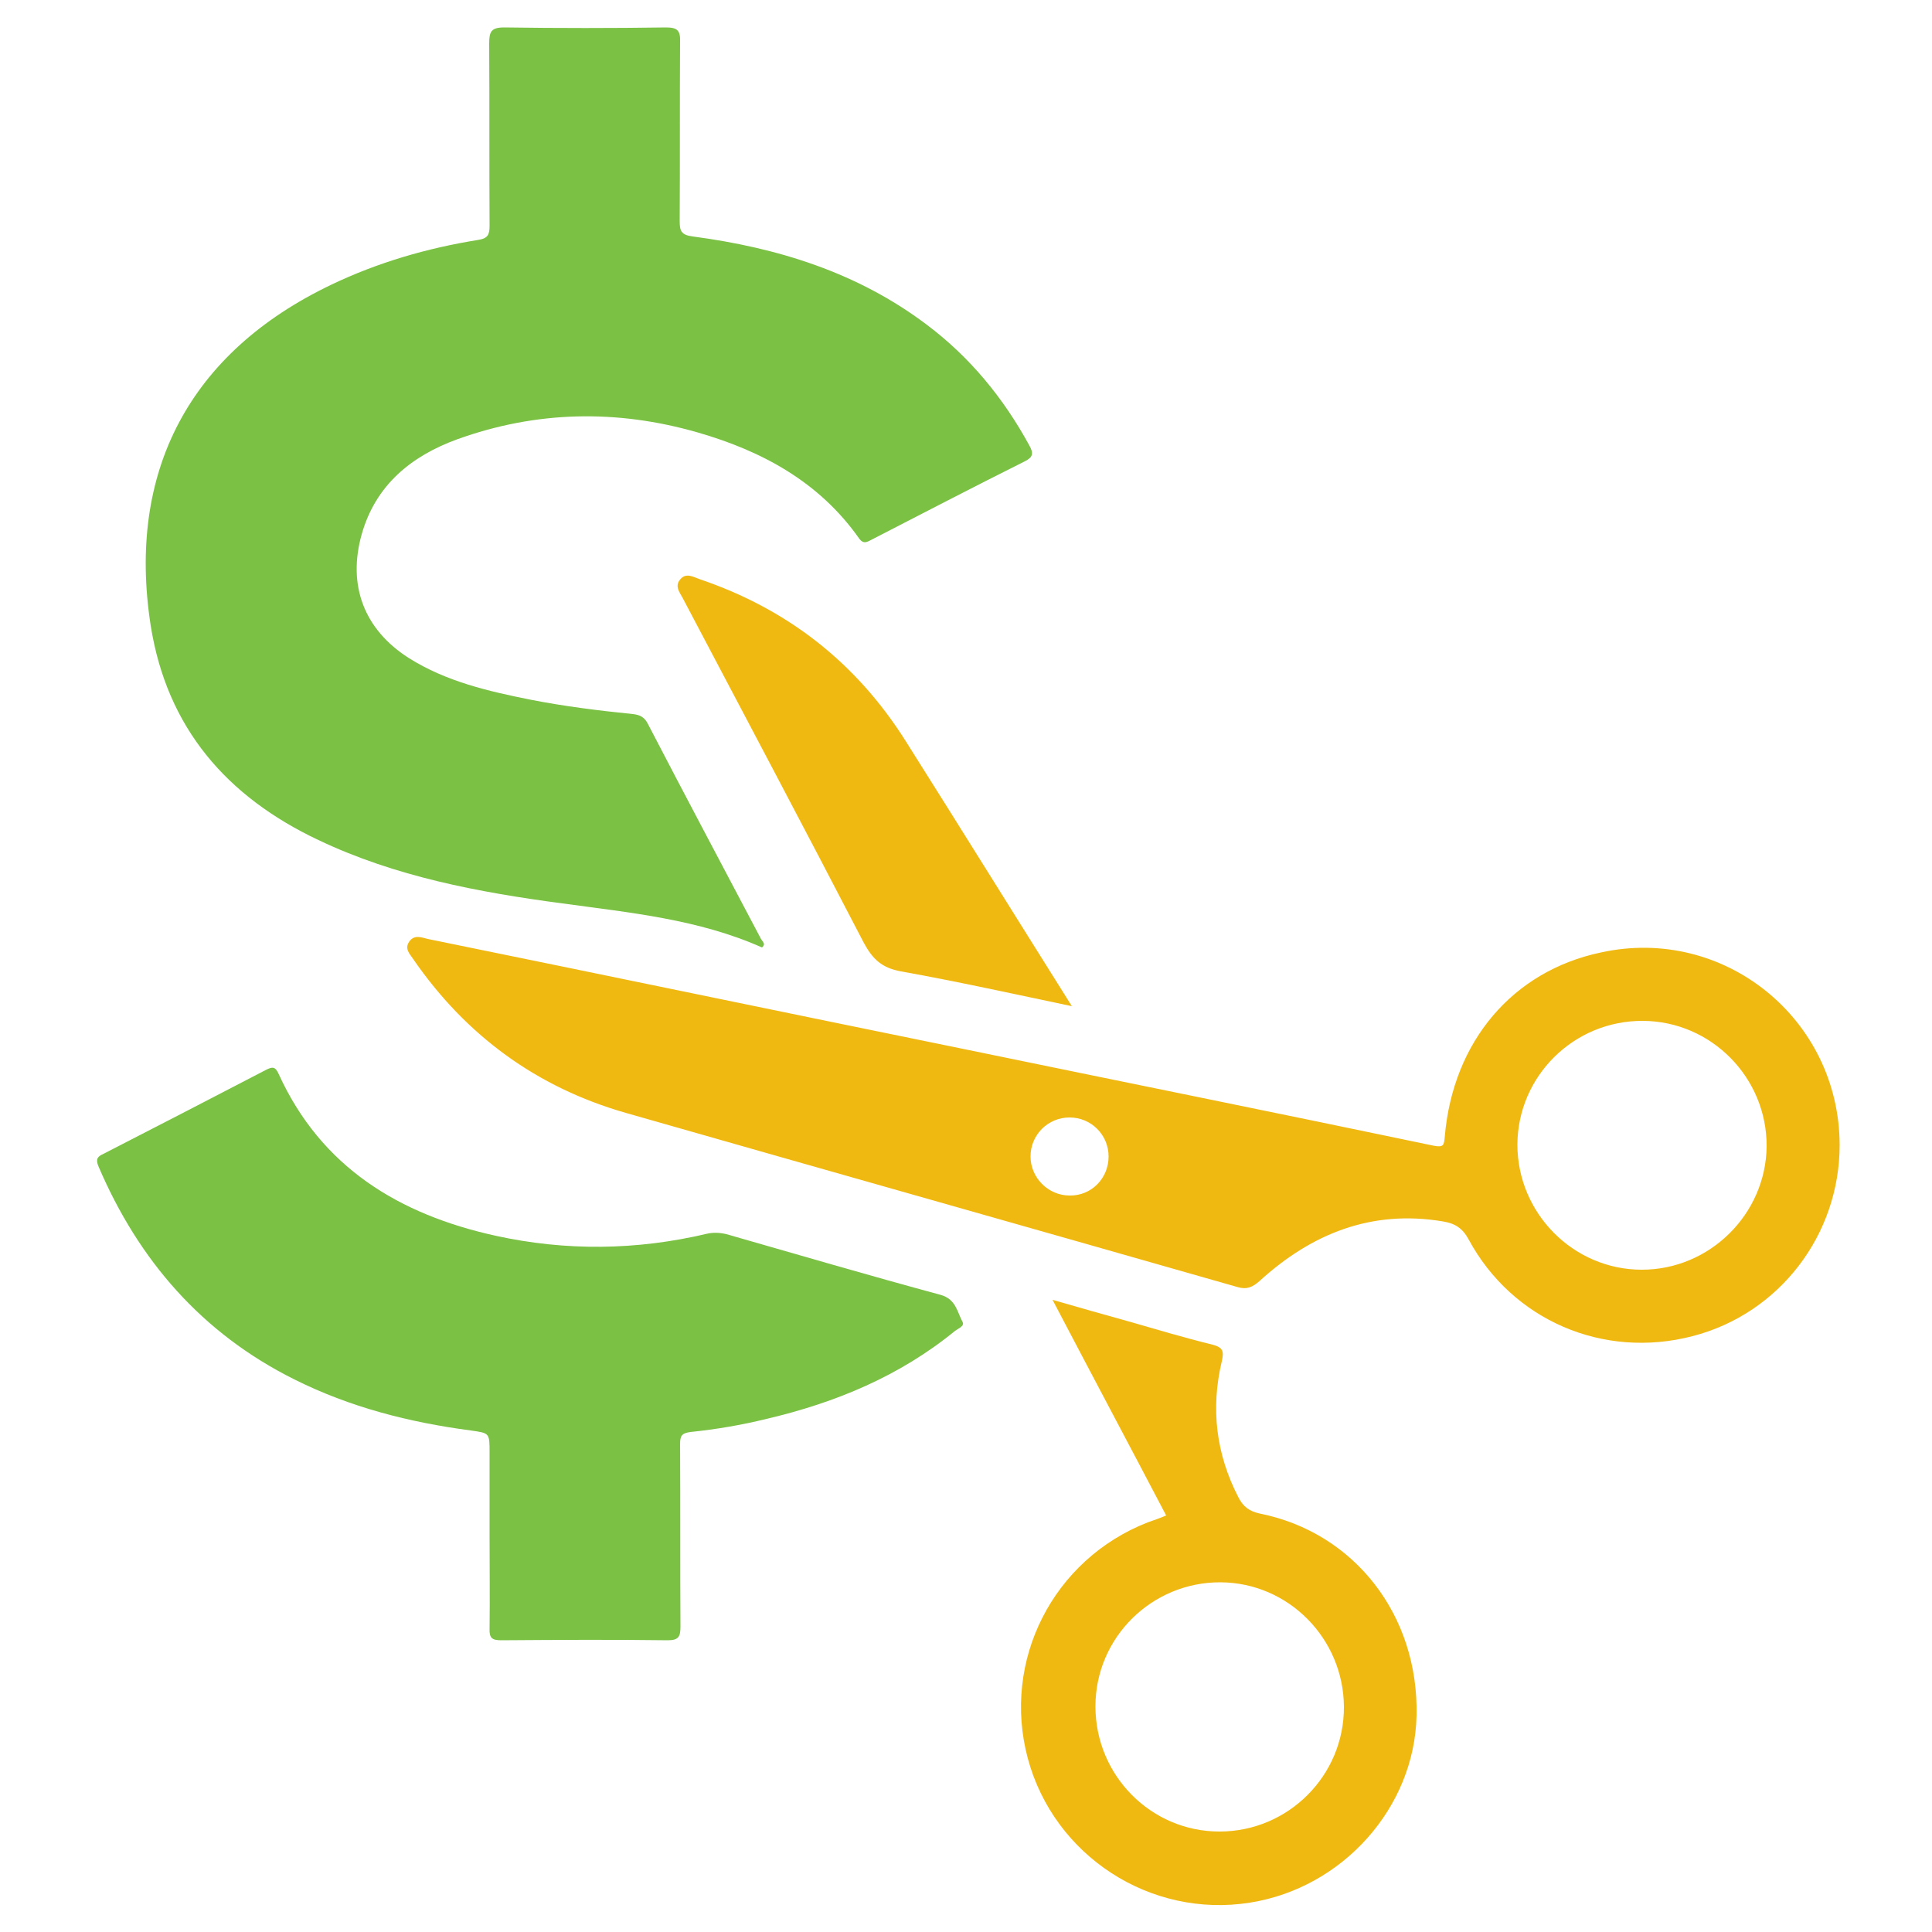 <?xml version="1.0" encoding="utf-8"?>
<!-- Generator: Adobe Illustrator 24.3.0, SVG Export Plug-In . SVG Version: 6.00 Build 0)  -->
<svg version="1.1" id="Layer_1" xmlns="http://www.w3.org/2000/svg" xmlns:xlink="http://www.w3.org/1999/xlink" x="0px" y="0px"
	 viewBox="0 0 50 50" style="enable-background:new 0 0 50 50;" xml:space="preserve">
<style type="text/css">
	.st0{fill:#7BC144;}
	.st1{fill:#F0B911;}
</style>
<path class="st0" d="M19.72,24.52c-1.64-0.73-3.41-0.9-5.17-1.14c-2.17-0.29-4.31-0.69-6.31-1.64c-2.37-1.12-3.92-2.9-4.34-5.55
	c-0.62-3.99,1.01-7.07,4.67-8.82c1.21-0.58,2.49-0.95,3.8-1.16c0.26-0.04,0.3-0.14,0.3-0.37c-0.01-1.57,0-3.14-0.01-4.71
	c0-0.31,0.05-0.42,0.39-0.42c1.4,0.02,2.79,0.02,4.19,0c0.3,0,0.37,0.09,0.36,0.37c-0.01,1.54,0,3.09-0.01,4.63
	c0,0.26,0.03,0.37,0.34,0.41c2.19,0.29,4.26,0.93,6.05,2.28c1.12,0.84,1.99,1.9,2.66,3.13c0.11,0.2,0.1,0.3-0.12,0.41
	c-1.32,0.66-2.63,1.34-3.95,2.02c-0.12,0.06-0.22,0.14-0.34-0.03c-1.03-1.46-2.51-2.26-4.18-2.74c-2.09-0.6-4.17-0.56-6.22,0.18
	c-1.18,0.43-2.11,1.18-2.47,2.46c-0.37,1.32,0.06,2.46,1.22,3.2c0.97,0.61,2.06,0.86,3.16,1.08c0.87,0.17,1.75,0.28,2.64,0.37
	c0.17,0.02,0.29,0.07,0.38,0.24c0.97,1.87,1.96,3.73,2.94,5.59C19.75,24.38,19.82,24.44,19.72,24.52z"/>
<path class="st1" d="M47.61,29.63c0,2.33-1.56,4.37-3.81,4.95c-2.31,0.6-4.66-0.41-5.79-2.5c-0.16-0.3-0.36-0.42-0.67-0.47
	c-1.85-0.31-3.4,0.32-4.74,1.54c-0.18,0.16-0.33,0.23-0.57,0.16c-5.28-1.51-10.56-3-15.84-4.51c-2.3-0.66-4.13-2-5.49-3.97
	c-0.09-0.14-0.24-0.27-0.11-0.46c0.13-0.19,0.32-0.11,0.48-0.07c4.61,0.94,9.22,1.9,13.83,2.84c4.07,0.84,8.14,1.66,12.2,2.51
	c0.26,0.05,0.27-0.01,0.29-0.23c0.21-2.47,1.76-4.29,4.04-4.77C44.61,23.95,47.6,26.36,47.61,29.63z M42.52,26.42
	c-1.79-0.01-3.24,1.43-3.25,3.2c0,1.78,1.45,3.24,3.22,3.24c1.76,0,3.21-1.44,3.23-3.19C45.73,27.89,44.29,26.43,42.52,26.42z
	 M28.69,29.93c0-0.56-0.45-1.01-1.01-1.01c-0.56,0-1.01,0.45-1.01,1.01c0,0.55,0.46,1.01,1.01,1.01
	C28.24,30.95,28.69,30.5,28.69,29.93z"/>
<path class="st0" d="M12.67,39.74c0-0.72,0-1.43,0-2.15c0-0.51,0-0.5-0.49-0.57c-1.59-0.21-3.12-0.6-4.56-1.32
	c-2.39-1.19-4.03-3.08-5.07-5.51C2.47,30,2.52,29.93,2.68,29.86c1.4-0.72,2.8-1.44,4.2-2.17c0.16-0.08,0.24-0.1,0.33,0.1
	c1.1,2.42,3.12,3.64,5.61,4.19c1.82,0.4,3.65,0.38,5.47-0.05c0.17-0.04,0.34-0.03,0.51,0.01c1.85,0.53,3.69,1.07,5.54,1.57
	c0.4,0.11,0.43,0.44,0.57,0.7c0.06,0.11-0.11,0.17-0.19,0.23c-1.43,1.17-3.09,1.86-4.88,2.28c-0.65,0.16-1.3,0.27-1.97,0.34
	c-0.23,0.03-0.27,0.1-0.27,0.32c0.01,1.57,0,3.14,0.01,4.71c0,0.26-0.04,0.36-0.33,0.36c-1.43-0.02-2.87-0.01-4.3,0
	c-0.24,0-0.32-0.05-0.31-0.3C12.68,41.35,12.67,40.54,12.67,39.74z"/>
<path class="st1" d="M30.18,39.22c-0.97-1.85-1.94-3.67-2.94-5.58c0.7,0.2,1.32,0.38,1.94,0.55c0.73,0.21,1.47,0.43,2.2,0.61
	c0.27,0.07,0.3,0.17,0.24,0.43c-0.29,1.22-0.15,2.4,0.43,3.52c0.12,0.24,0.28,0.36,0.55,0.42c2.46,0.49,4.12,2.64,4.06,5.23
	c-0.05,2.38-1.91,4.46-4.31,4.84c-2.58,0.41-5.07-1.21-5.75-3.73c-0.68-2.53,0.65-5.15,3.1-6.11
	C29.87,39.34,30.02,39.29,30.18,39.22z M31.56,47.4c1.78,0,3.23-1.45,3.22-3.23c-0.01-1.77-1.44-3.21-3.19-3.22
	c-1.78-0.01-3.24,1.43-3.24,3.21C28.35,45.95,29.79,47.4,31.56,47.4z"/>
<path class="st1" d="M27.74,26.04c-1.52-0.32-2.97-0.64-4.42-0.9c-0.5-0.09-0.74-0.32-0.97-0.75c-1.54-2.97-3.11-5.93-4.67-8.89
	c-0.08-0.16-0.23-0.32-0.08-0.5c0.15-0.19,0.34-0.07,0.51-0.01c2.27,0.77,4.05,2.16,5.33,4.19C24.86,21.43,26.27,23.7,27.74,26.04z"
	/>
</svg>
